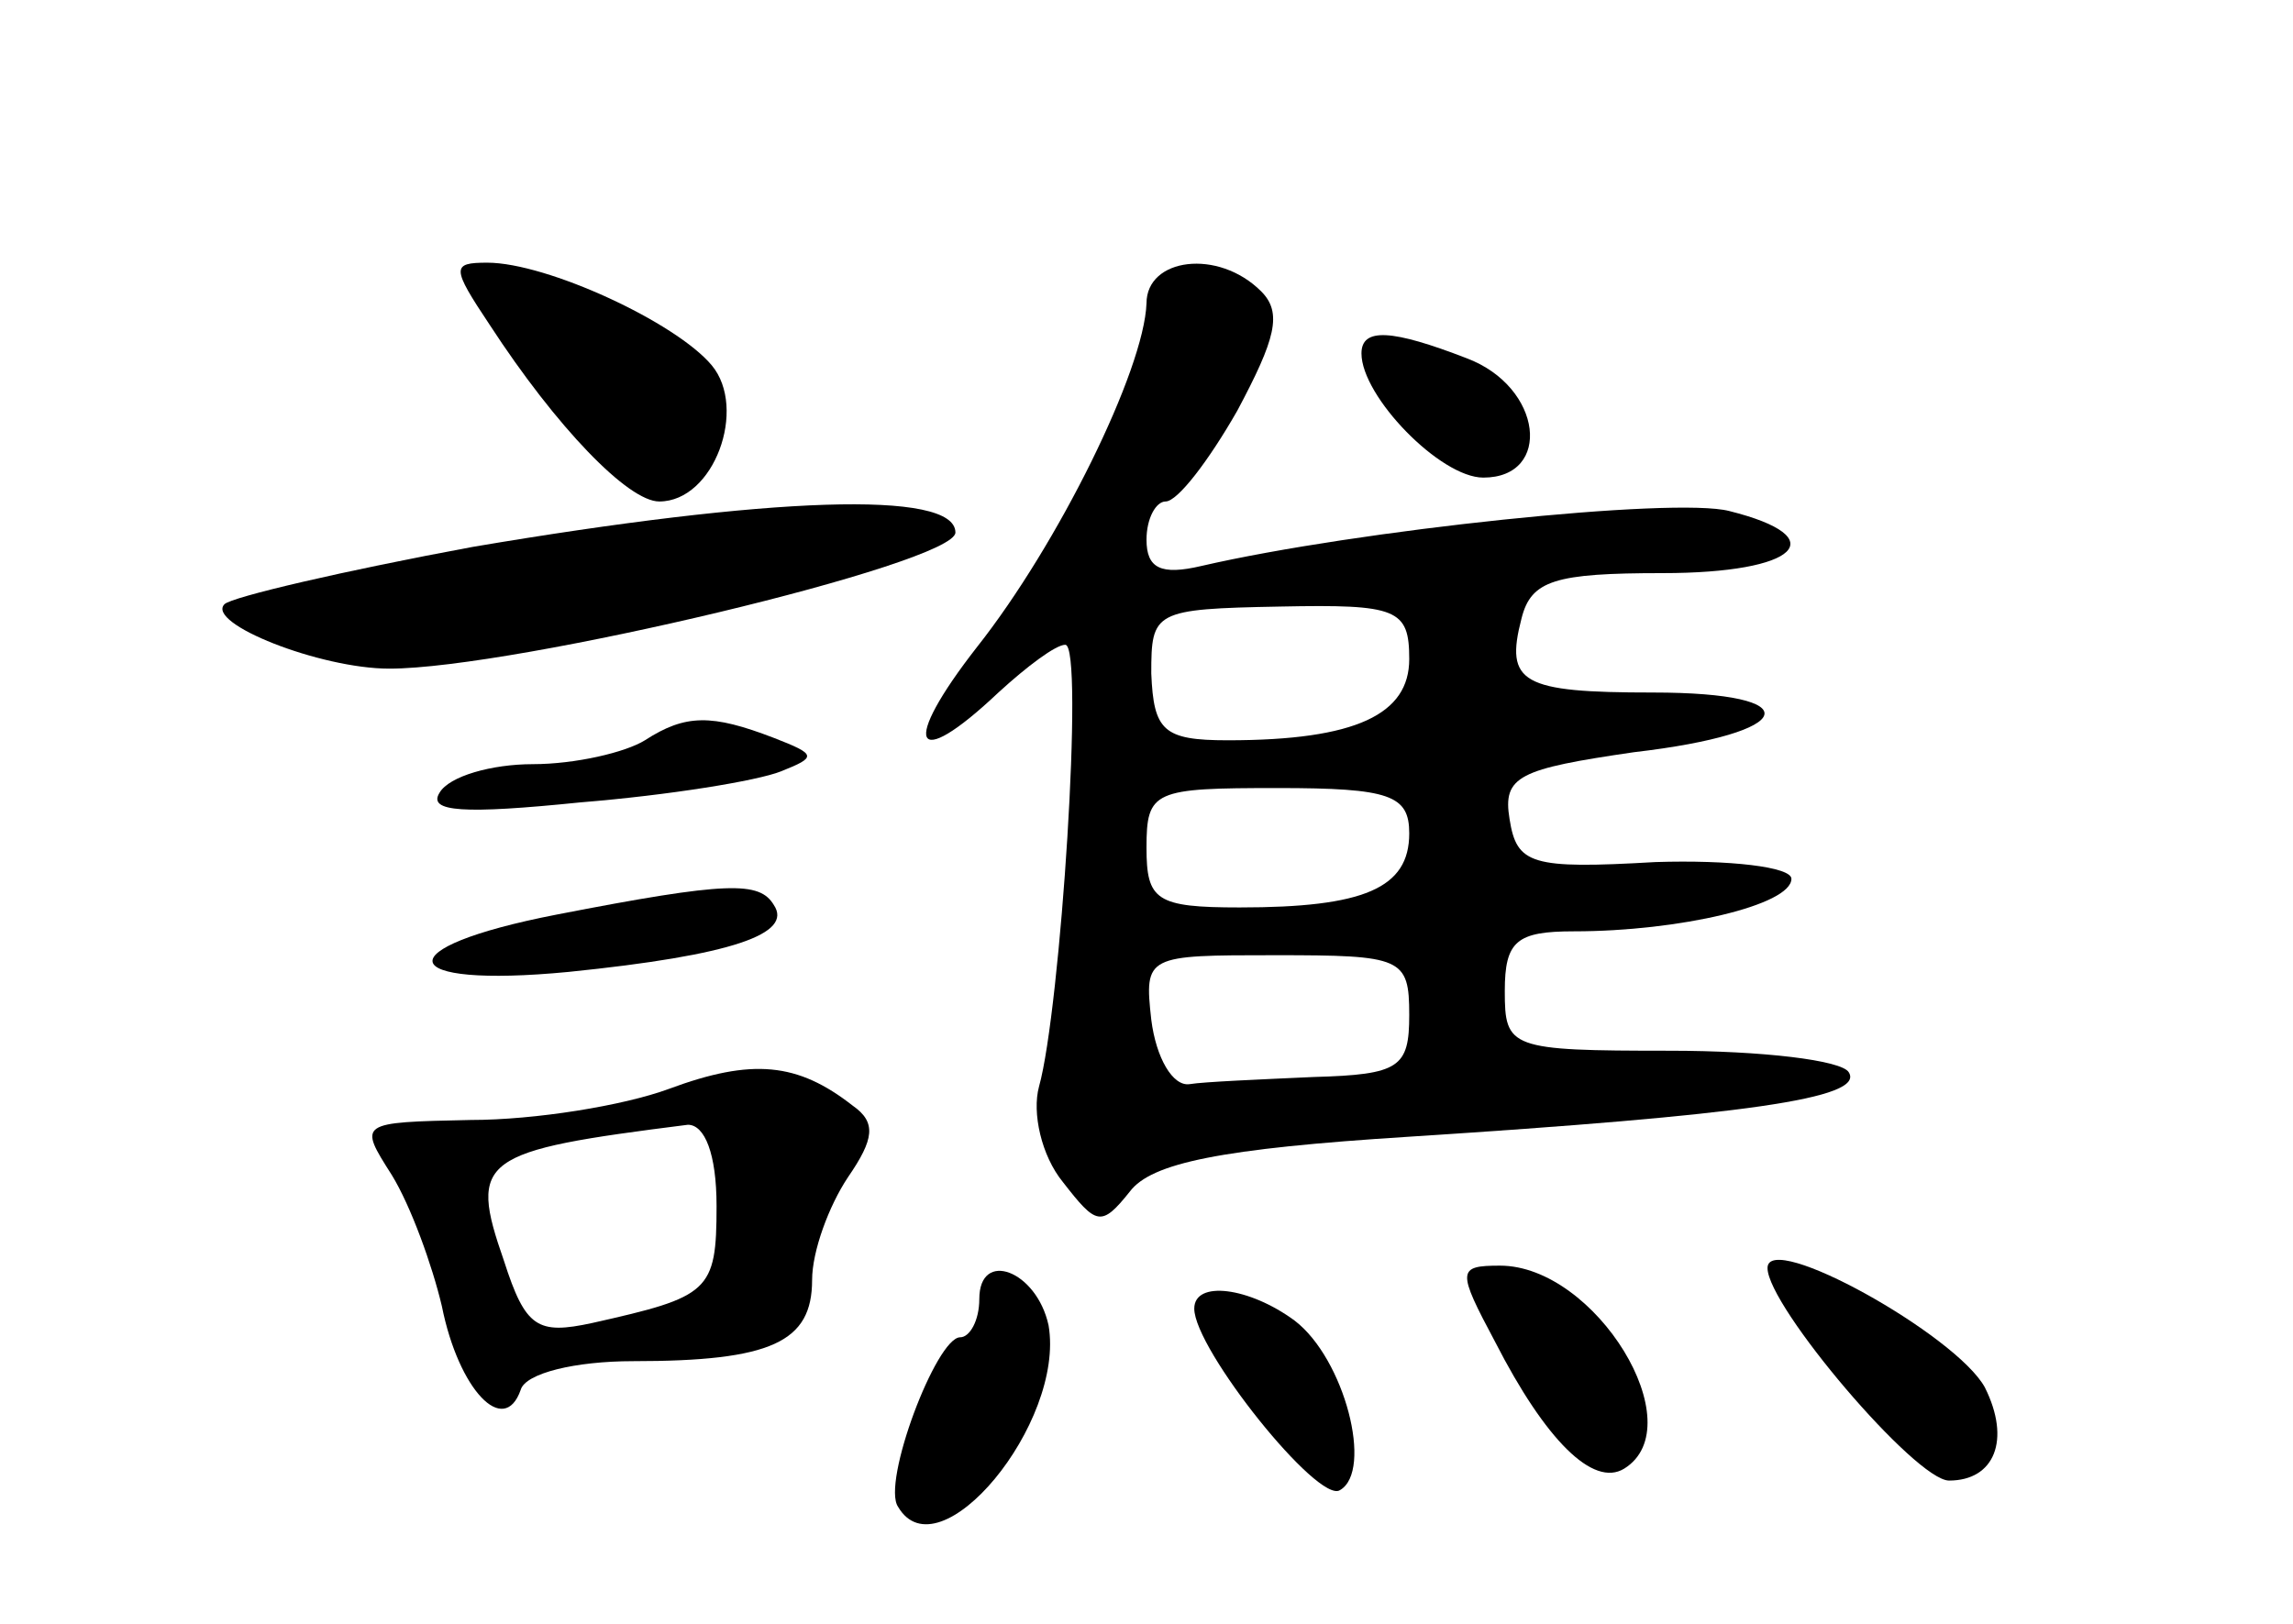 <?xml version="1.0" standalone="no"?>
<!DOCTYPE svg PUBLIC "-//W3C//DTD SVG 20010904//EN"
 "http://www.w3.org/TR/2001/REC-SVG-20010904/DTD/svg10.dtd">
<svg version="1.0" xmlns="http://www.w3.org/2000/svg"
 width="96pt" height="68pt" viewBox="0 0 96 68"
 preserveAspectRatio="xMidYMid meet">
<g transform="translate(0,68) scale(0.1,-0.1)"
fill="#000000" stroke="none">
<path d="M205 544 c28 -43 58 -74 71 -74 23 0 37 39 22 57 -15 18 -69 43 -94
43 -15 0 -15 -2 1 -26z"/>
<path d="M480 553 c-1 -28 -37 -101 -71 -144 -32 -41 -27 -53 9 -19 12 11 24
20 28 20 8 0 -2 -153 -11 -185 -3 -11 1 -29 10 -40 14 -18 16 -19 28 -4 9 12
38 18 117 23 140 9 191 16 184 27 -3 5 -36 9 -75 9 -67 0 -69 1 -69 25 0 21 5
25 29 25 44 0 91 11 91 22 0 5 -26 8 -57 7 -52 -3 -58 -1 -61 18 -3 18 4 21
52 28 69 8 74 25 8 25 -55 0 -62 4 -55 31 4 16 14 19 59 19 57 0 72 15 28 26
-23 6 -156 -8 -221 -23 -17 -4 -23 -1 -23 11 0 9 4 16 8 16 5 0 18 17 30 38
16 30 19 41 10 50 -18 18 -48 14 -48 -5z m110 -149 c0 -23 -22 -34 -76 -34
-27 0 -31 4 -32 28 0 26 1 27 54 28 49 1 54 -1 54 -22z m0 -73 c0 -23 -19 -31
-71 -31 -35 0 -39 3 -39 25 0 24 3 25 55 25 47 0 55 -3 55 -19z m0 -76 c0 -22
-4 -25 -40 -26 -22 -1 -46 -2 -52 -3 -7 -1 -14 11 -16 27 -3 27 -2 27 52 27
53 0 56 -1 56 -25z"/>
<path d="M570 532 c0 -18 33 -52 51 -52 29 0 25 38 -7 50 -31 12 -44 13 -44 2z"/>
<path d="M198 451 c-54 -10 -101 -21 -104 -24 -8 -8 40 -27 69 -27 52 0 237
44 237 57 0 18 -78 15 -202 -6z"/>
<path d="M270 370 c-8 -5 -29 -10 -47 -10 -17 0 -35 -5 -39 -12 -5 -8 10 -9
59 -4 37 3 74 9 84 13 15 6 15 7 -3 14 -26 10 -37 10 -54 -1z"/>
<path d="M233 297 c-72 -14 -68 -31 5 -24 69 7 94 16 86 28 -6 10 -19 10 -91
-4z"/>
<path d="M280 224 c-19 -7 -56 -13 -83 -13 -47 -1 -47 -1 -33 -23 8 -13 17
-38 21 -55 7 -35 26 -55 33 -35 2 7 23 12 47 12 58 0 75 8 75 34 0 12 7 31 15
43 11 16 12 23 2 30 -23 18 -42 20 -77 7z m20 -49 c0 -36 -3 -38 -52 -49 -23
-5 -28 -2 -37 26 -15 43 -10 46 77 57 7 0 12 -12 12 -34z"/>
<path d="M740 149 c0 -16 62 -89 76 -89 19 0 26 17 15 39 -12 22 -91 66 -91
50z"/>
<path d="M410 136 c0 -9 -4 -16 -8 -16 -10 0 -33 -61 -26 -71 17 -29 70 35 63
76 -5 23 -29 32 -29 11z"/>
<path d="M626 118 c21 -41 41 -61 54 -53 29 18 -12 85 -52 85 -18 0 -18 -2 -2
-32z"/>
<path d="M500 132 c0 -17 52 -82 61 -76 14 8 2 55 -19 71 -19 14 -42 17 -42 5z"/>
</g>
</svg>
